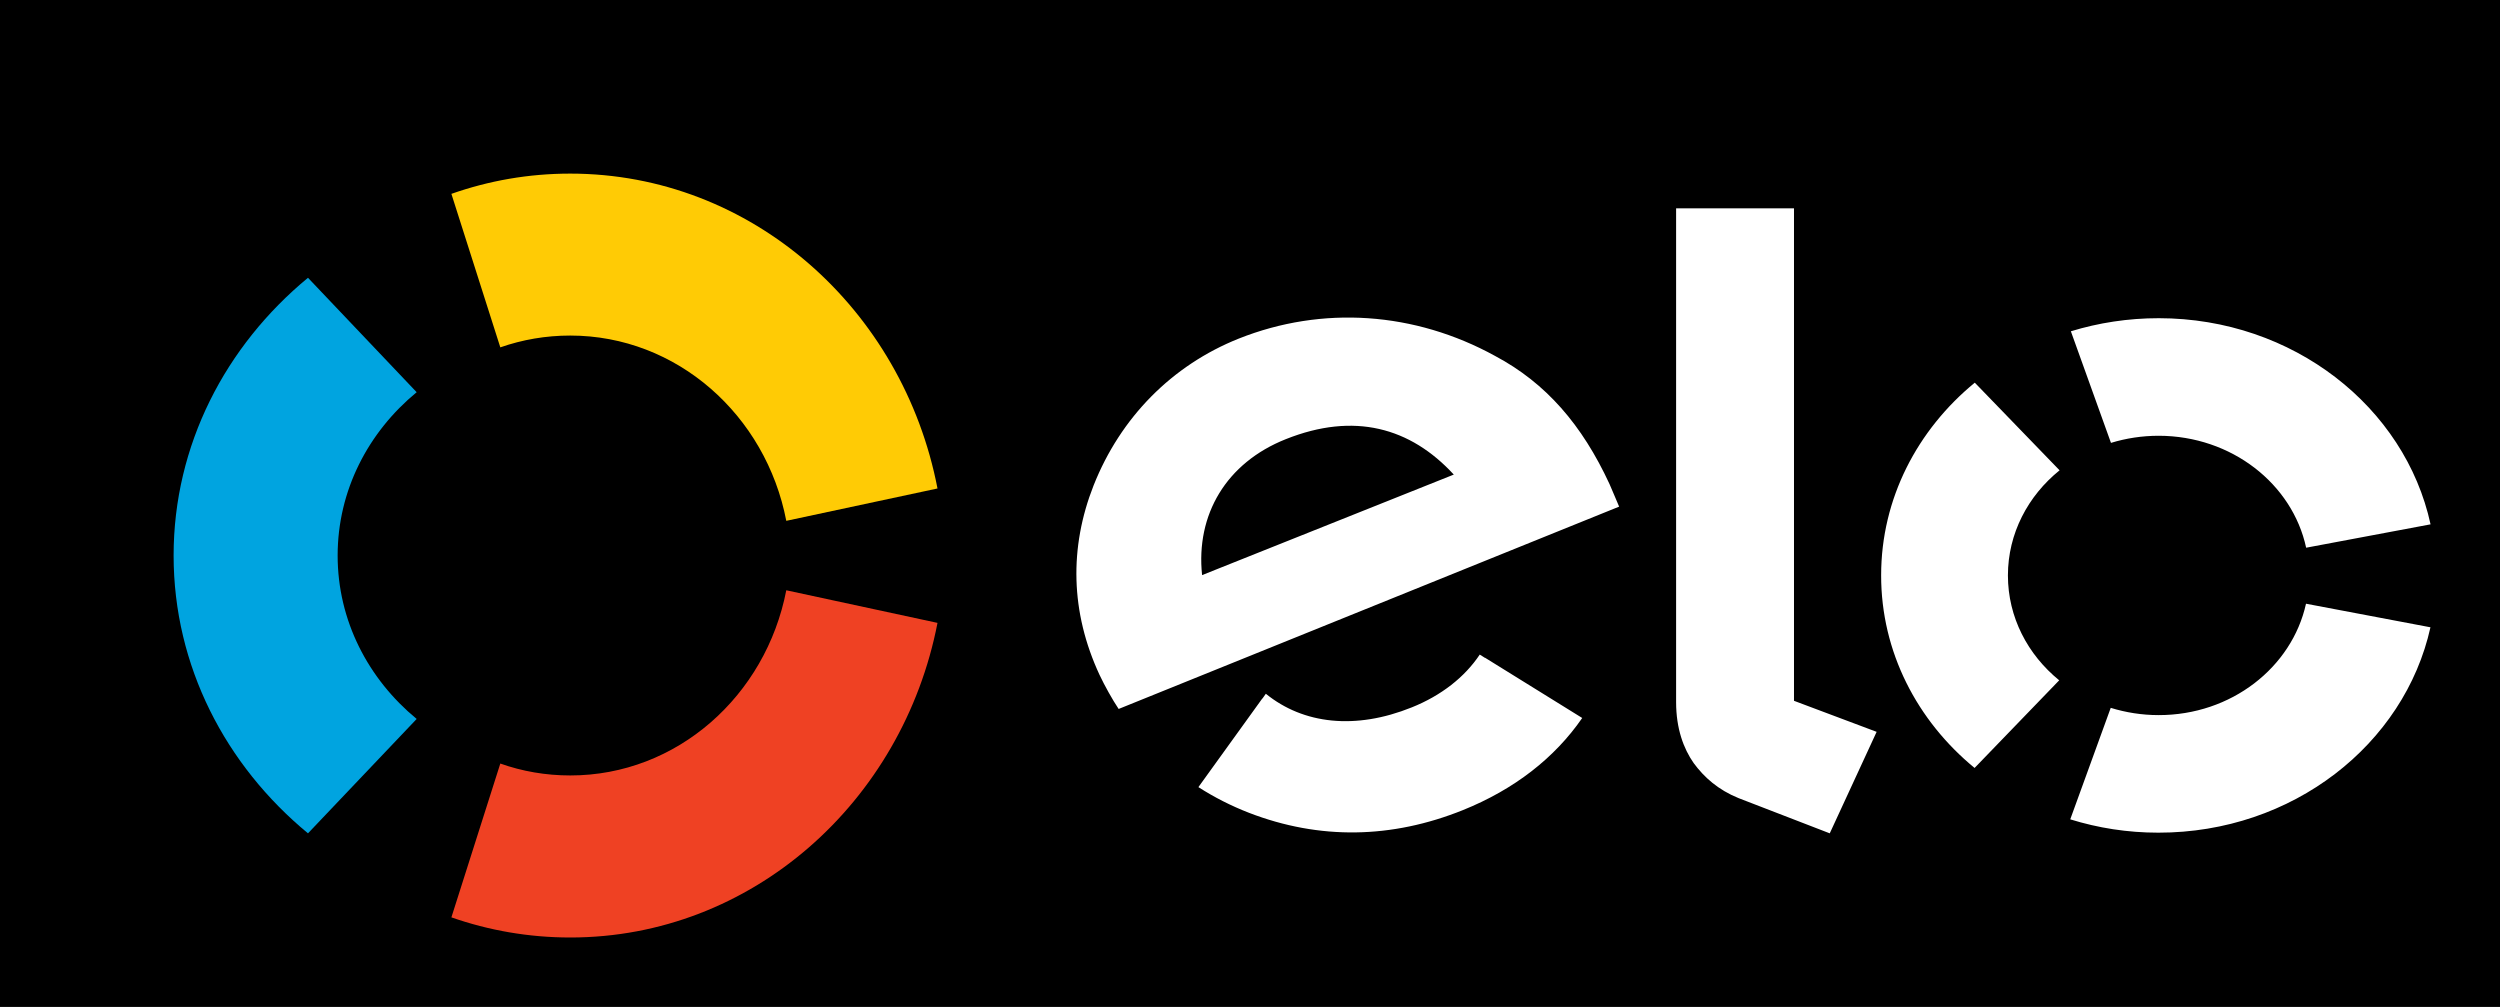 <svg width="72" height="29" viewBox="0 0 72 29" fill="none" xmlns="http://www.w3.org/2000/svg">
<path d="M0 0H72V29H0V0Z" fill="black"/>
<path d="M14.409 10.004C15.043 9.782 15.72 9.664 16.422 9.664C19.494 9.664 22.059 11.955 22.645 15L27 14.068C26.002 8.895 21.645 5 16.422 5C15.224 5 14.077 5.204 13 5.583L14.409 10.004Z" fill="#FFCB05"/>
<path d="M8.87 24L12 20.706C10.604 19.555 9.724 17.873 9.724 15.999C9.724 14.127 10.604 12.445 12 11.296L8.87 8C6.498 9.958 5 12.816 5 15.999C5 19.183 6.498 22.042 8.87 24" fill="#00A4E0"/>
<path d="M22.645 17C22.056 20.044 19.494 22.333 16.425 22.333C15.72 22.333 15.041 22.215 14.409 21.99L13 26.42C14.077 26.796 15.227 27 16.425 27C21.642 27 25.997 23.109 27 17.939L22.645 17Z" fill="#EF4123"/>
<path d="M32.217 20.418C32.042 20.158 31.81 19.742 31.666 19.435C30.829 17.634 30.791 15.77 31.495 13.982C32.272 12.02 33.755 10.521 35.673 9.753C38.084 8.793 40.747 8.98 43.058 10.251C44.525 11.031 45.565 12.236 46.354 13.941C46.453 14.16 46.542 14.391 46.631 14.591L32.217 20.418ZM37.031 12.648C35.318 13.329 34.436 14.819 34.62 16.563L41.869 13.668C40.621 12.312 39 11.862 37.031 12.648V12.648ZM42.771 18.944C42.768 18.944 42.768 18.947 42.768 18.947L42.617 18.852C42.183 19.502 41.51 20.031 40.658 20.373C39.038 21.026 37.537 20.858 36.456 19.98L36.357 20.12C36.357 20.12 36.357 20.117 36.354 20.117L34.514 22.669C34.972 22.963 35.461 23.211 35.974 23.41C38.005 24.193 40.084 24.155 42.132 23.331C43.612 22.735 44.775 21.828 45.568 20.678L42.771 18.944ZM51.667 6V20.183L54.047 21.077L52.697 24L50.071 22.986C49.483 22.748 49.079 22.386 48.778 21.977C48.488 21.562 48.272 20.988 48.272 20.221V6H51.667ZM57.828 16.572C57.828 15.365 58.406 14.28 59.316 13.545L56.874 11.021C55.22 12.378 54.177 14.36 54.177 16.566C54.173 18.776 55.216 20.76 56.868 22.117L59.305 19.593C58.399 18.855 57.828 17.777 57.828 16.572V16.572ZM62.164 20.595C61.685 20.595 61.22 20.519 60.789 20.386L59.623 23.597C60.42 23.845 61.271 23.981 62.16 23.981C66.024 23.984 69.248 21.442 69.997 18.066L66.413 17.387C66.007 19.223 64.26 20.599 62.164 20.595V20.595ZM62.174 9.164C61.288 9.164 60.437 9.297 59.641 9.541L60.796 12.755C61.23 12.622 61.692 12.55 62.17 12.55C64.27 12.553 66.02 13.935 66.417 15.774L70 15.101C69.265 11.719 66.041 9.167 62.174 9.164V9.164Z" fill="white"/>
</svg>

